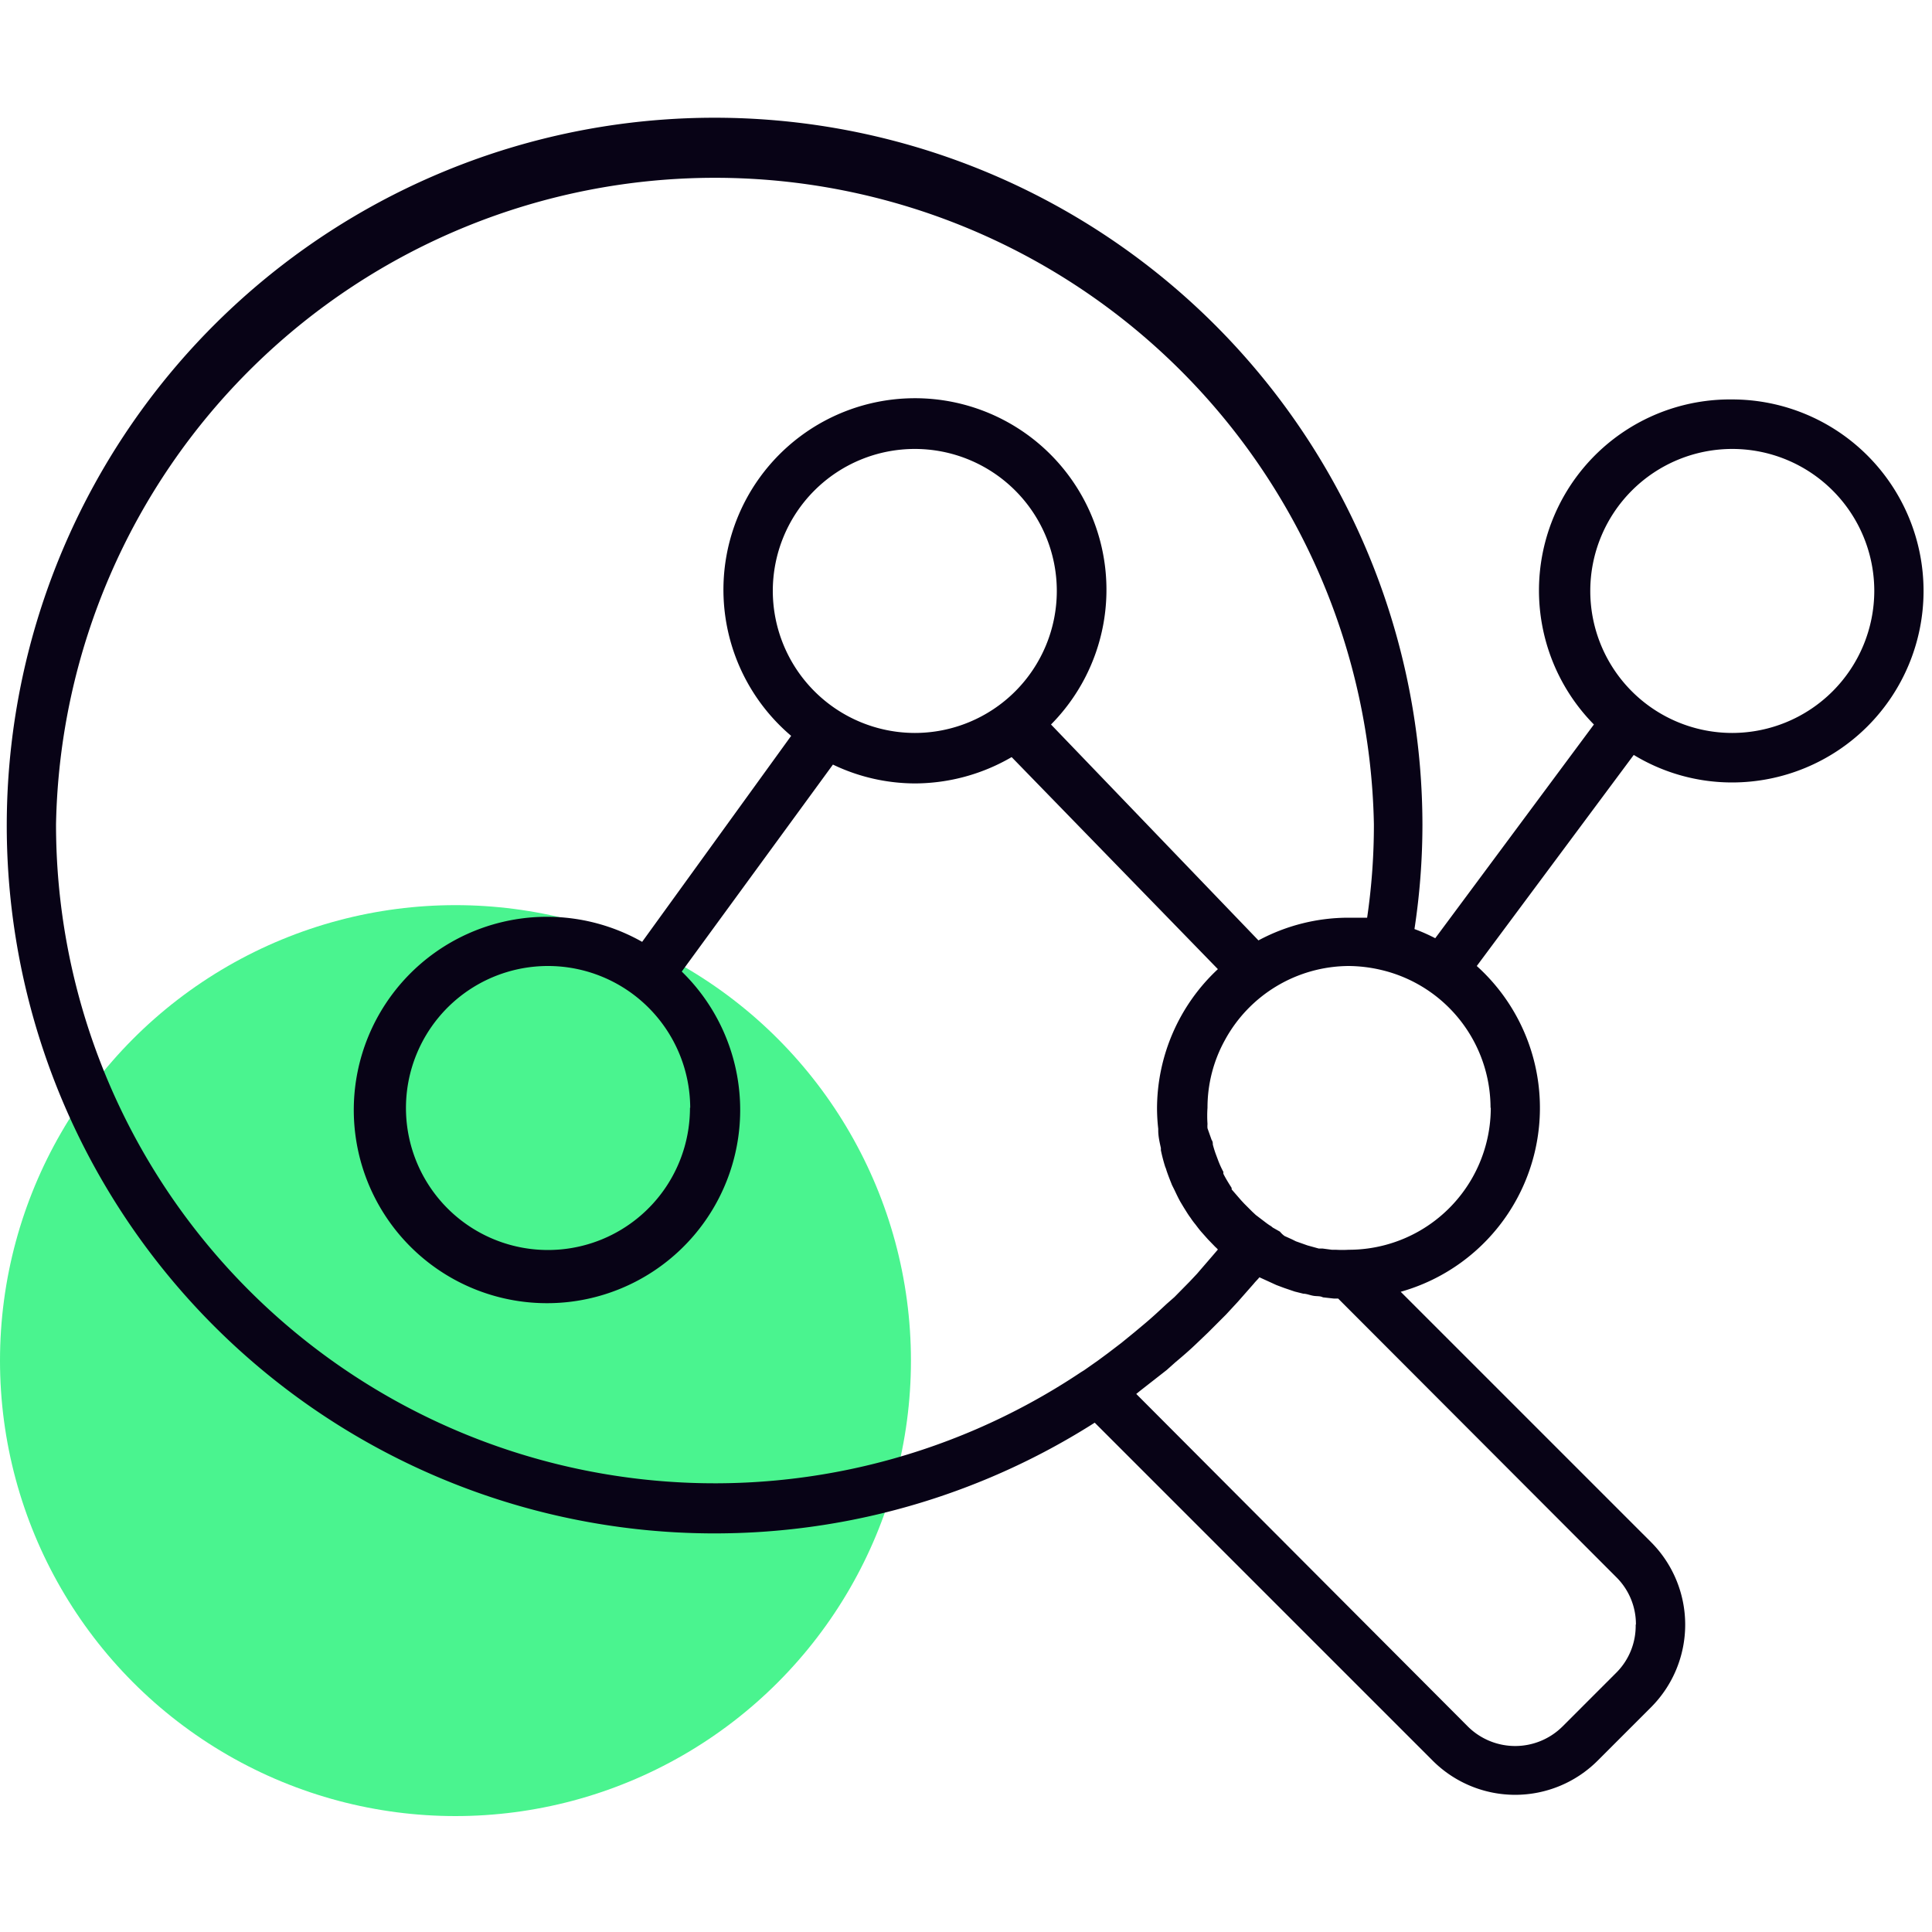 <svg xmlns="http://www.w3.org/2000/svg" viewBox="0 0 80 80"><defs><style>.cls-1{fill:#4af48f;}.cls-2{fill:#080316;}.cls-3{fill:none;}</style></defs><title>Asset 66</title><g id="Layer_2" data-name="Layer 2"><g id="Diseño_de_contenidos" data-name="Diseño de contenidos"><g id="seo"><circle class="cls-1" cx="18.86" cy="56.34" r="18.86"/><path class="cls-2" d="M71.72,16.54A7.91,7.91,0,0,0,66,30l-6.57,8.85a7.26,7.26,0,0,0-.86-.38,28.76,28.76,0,0,0,.33-4.32A29.31,29.31,0,1,0,45.33,58.91l14,14a4.83,4.83,0,0,0,6.82,0l2.22-2.22a4.84,4.84,0,0,0,0-6.83L58,53.49A7.91,7.91,0,0,0,61.15,40l6.5-8.74a7.83,7.83,0,0,0,4.07,1.14,7.93,7.93,0,1,0,0-15.86ZM2.32,34.13a27.29,27.29,0,0,1,54.57,0A26.45,26.45,0,0,1,56.61,38c-.25,0-.51,0-.77,0h0a7.88,7.88,0,0,0-3.73.94L43.52,30a7.93,7.93,0,1,0-10.76.47L26.59,39a8,8,0,1,0,1.64,1.23l6.26-8.57a7.89,7.89,0,0,0,3.4.78,8,8,0,0,0,4-1.09l8.54,8.78a7.91,7.91,0,0,0-2.52,5.78,7.7,7.7,0,0,0,.05.83s0,0,0,.07c0,.25.06.5.11.73l0,.09a7,7,0,0,0,.18.69.78.78,0,0,1,.05.14c.07.21.15.41.23.61l.1.2c.08.17.16.34.25.5l.15.25c.09.14.17.28.27.41a2.69,2.69,0,0,0,.2.27c.09.12.18.24.28.35l.24.27.3.31a1.14,1.14,0,0,1,.11.11l0,0c-.28.33-.56.65-.86,1l-.31.33-.63.64L48.3,54c-.3.28-.59.55-.9.81l-.43.36-.54.44-.55.42-.42.31-.57.4-.13.08A27.28,27.28,0,0,1,2.32,34.13ZM32,24.47a5.88,5.88,0,1,1,5.88,5.88A5.89,5.89,0,0,1,32,24.47Zm-3.43,21.4A5.88,5.88,0,1,1,22.7,40,5.89,5.89,0,0,1,28.58,45.87Zm39.16,21.4a2.74,2.74,0,0,1-.81,2l-2.22,2.22a2.78,2.78,0,0,1-3.92,0L47.05,57.72l.16-.13,1.1-.86.37-.33c.3-.25.6-.51.89-.79l.45-.43.75-.75.49-.53.66-.75c.07-.09.16-.17.23-.26l.22.1.48.22.32.12.44.15.36.09c.14,0,.29.07.44.09s.25,0,.37.06l.45.05.18,0L66.93,65.31A2.74,2.74,0,0,1,67.74,67.27Zm-6-21.4a5.88,5.88,0,0,1-5.88,5.88,4.89,4.89,0,0,1-.54,0l-.16,0-.38-.05-.16,0-.47-.13h0l-.48-.17-.16-.08-.31-.14A1,1,0,0,1,53,51l-.3-.17a.71.71,0,0,0-.14-.1l-.1-.07L52,50.31l-.15-.14-.33-.33-.13-.14L51,49.25l0-.06c-.12-.19-.24-.38-.34-.58a.2.2,0,0,1,0-.08,3.82,3.82,0,0,1-.23-.51l-.06-.16a4.26,4.26,0,0,1-.15-.47c0-.06,0-.12-.05-.19L50,46.72a1.1,1.1,0,0,1,0-.18,4.91,4.91,0,0,1,0-.67,5.77,5.77,0,0,1,.72-2.8A5.87,5.87,0,0,1,55.84,40a6.06,6.06,0,0,1,1.38.17h0A5.87,5.87,0,0,1,61.72,45.87Zm10-15.52a5.88,5.88,0,1,1,5.88-5.88A5.89,5.89,0,0,1,71.72,30.35Z"/></g><rect class="cls-3" width="80" height="80"/></g></g></svg>